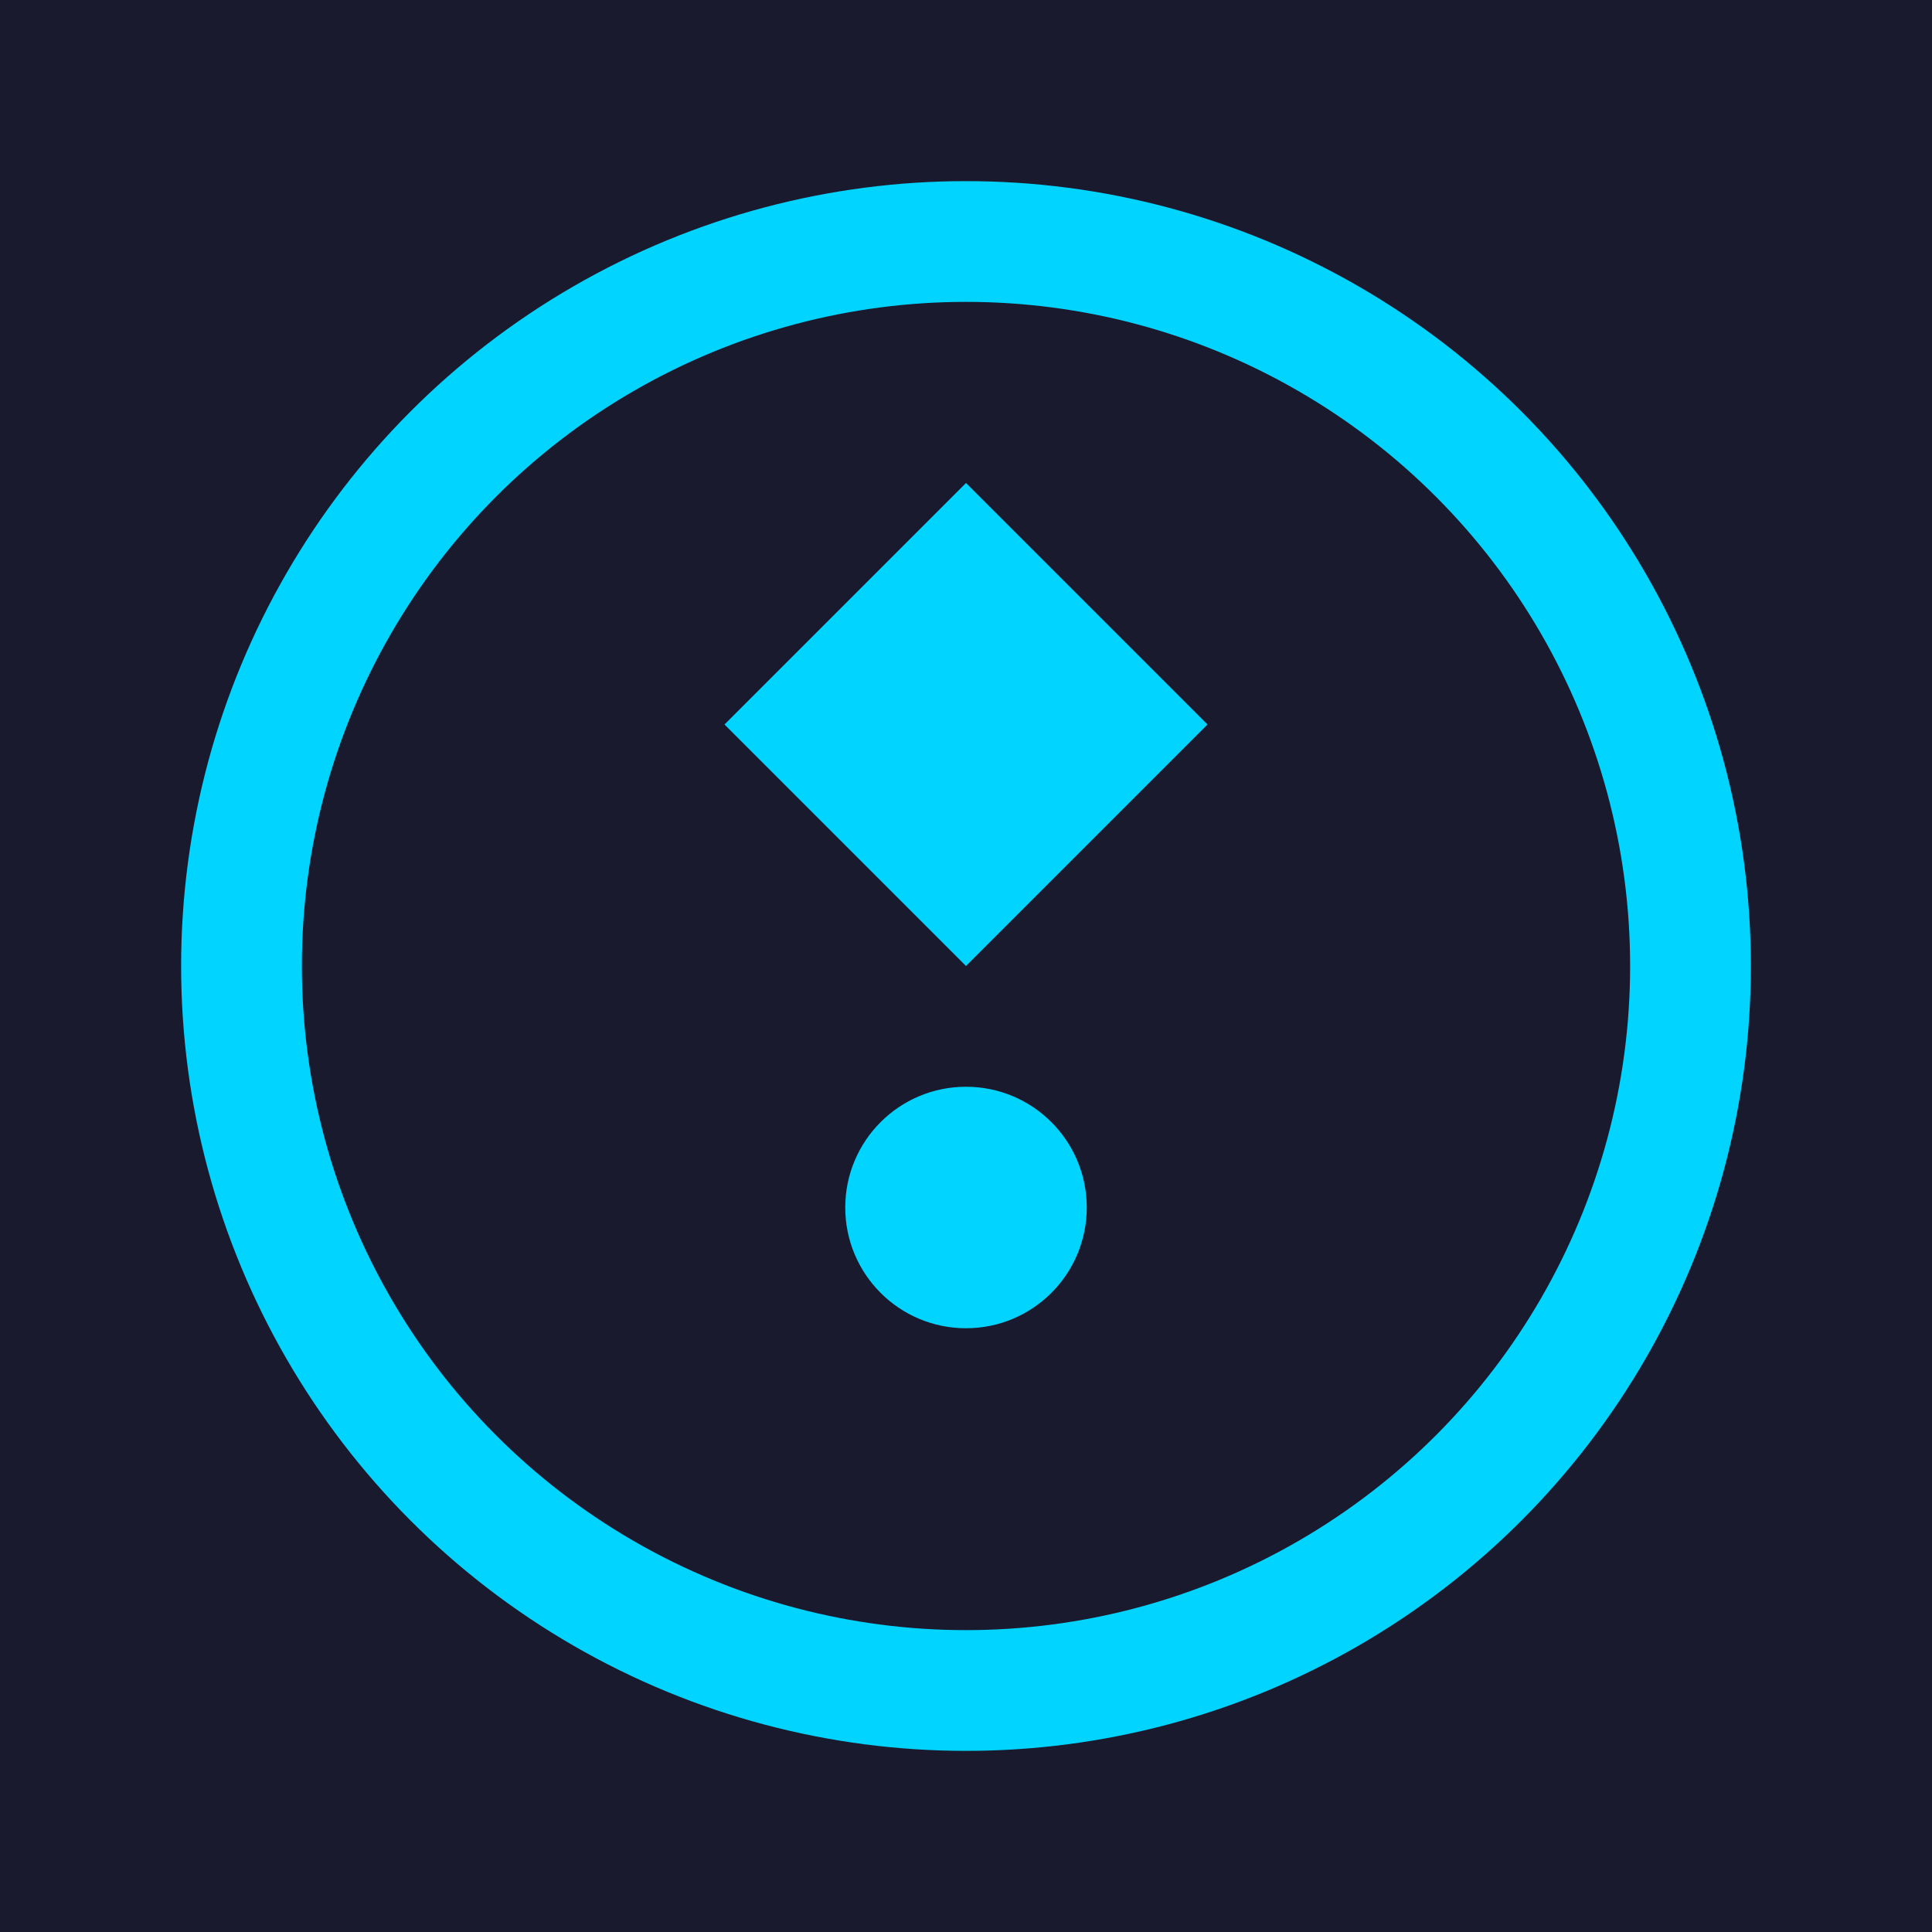 <svg xmlns="http://www.w3.org/2000/svg" viewBox="0 0 32 32" width="32" height="32">
  <rect width="32" height="32" fill="#1a1a2e"/>
  <circle cx="16" cy="16" r="12" fill="none" stroke="#00d4ff" stroke-width="2"/>
  <path d="M16 8 L20 12 L16 16 L12 12 Z" fill="#00d4ff"/>
  <circle cx="16" cy="20" r="2" fill="#00d4ff"/>
</svg>
